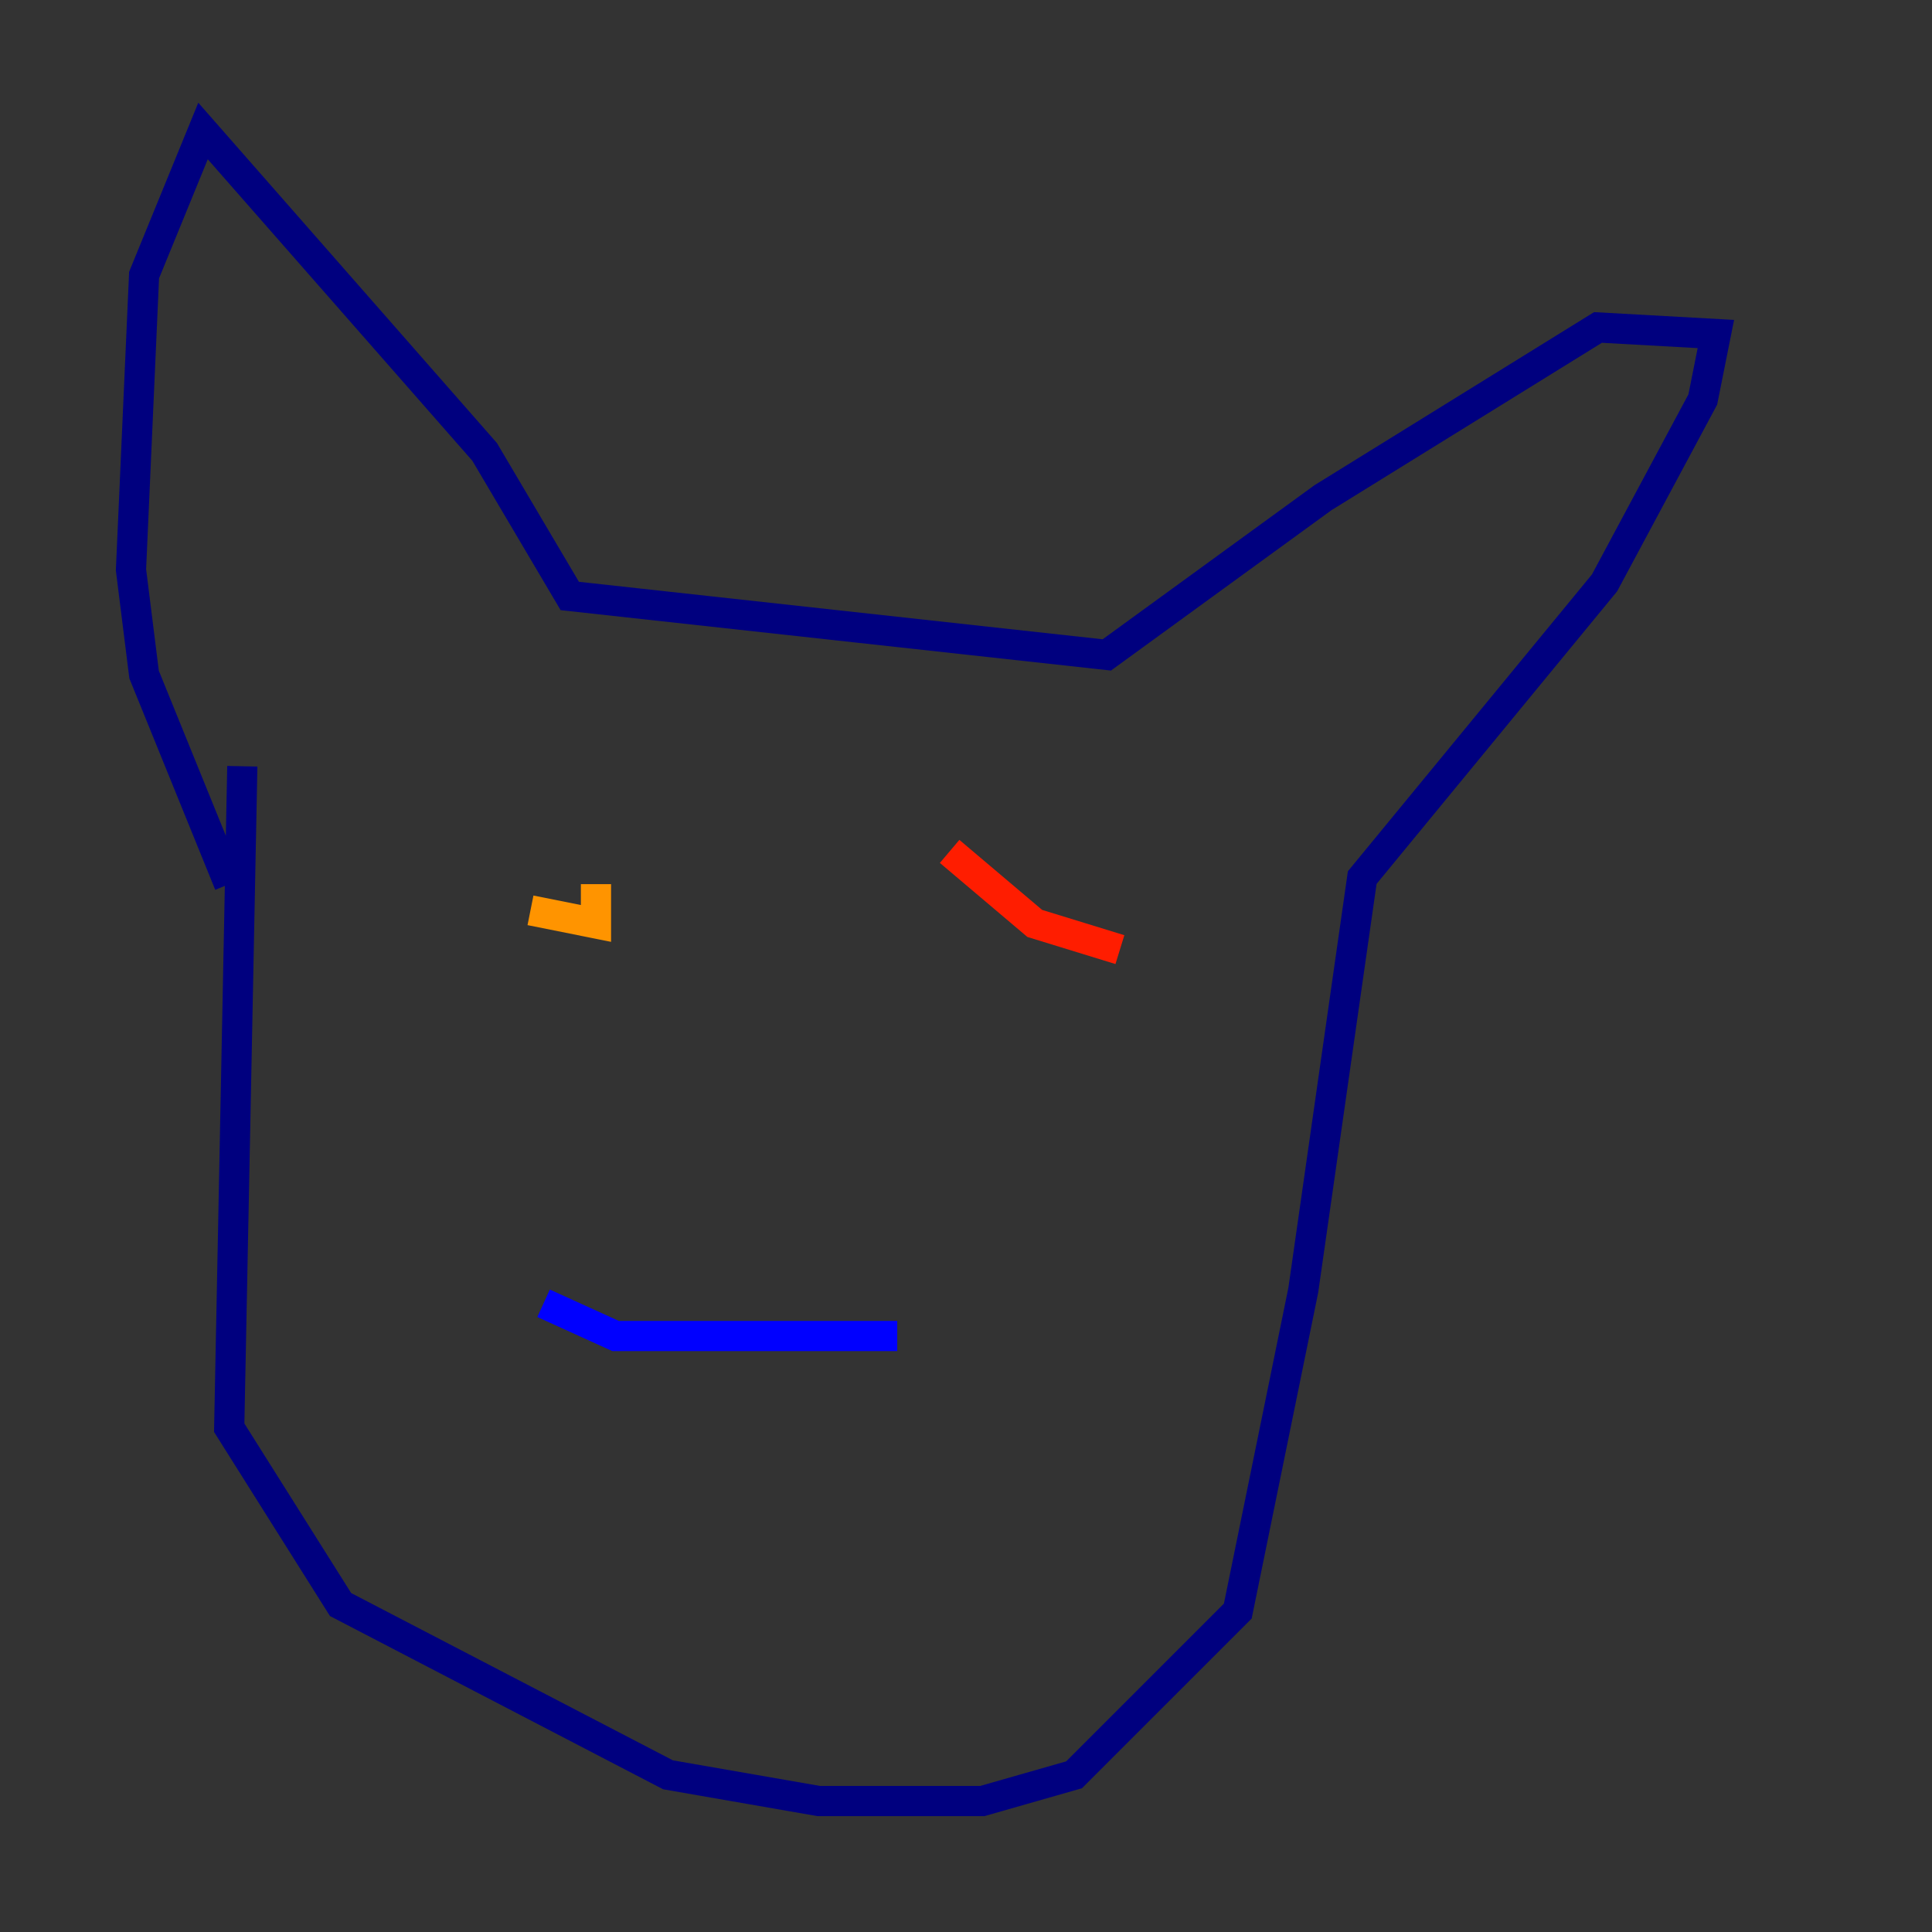 <?xml version="1.0" encoding="utf-8" ?>
<svg baseProfile="tiny" height="128" version="1.2" viewBox="0,0,128,128" width="128" xmlns="http://www.w3.org/2000/svg" xmlns:ev="http://www.w3.org/2001/xml-events" xmlns:xlink="http://www.w3.org/1999/xlink"><rect x="0" y="0" width="128" height="128" fill="#333333" stroke="none"/><defs /><polyline fill="none" points="16.054,50.766 15.186,94.59 22.563,106.305 44.258,117.586 54.237,119.322 65.085,119.322 71.159,117.586 82.007,106.739 86.346,85.478 90.251,58.142 106.305,38.617 112.814,26.468 113.681,22.129 105.871,21.695 87.647,32.976 73.329,43.39 37.749,39.485 32.108,29.939 13.451,8.678 9.546,18.224 8.678,37.749 9.546,44.691 15.186,58.576" stroke="#00007f" stroke-width="2" /><polyline fill="none" points="36.014,86.346 40.786,88.515 59.444,88.515" stroke="#0000ff" stroke-width="2" /><polyline fill="none" points="45.125,57.275 45.125,57.275" stroke="#0080ff" stroke-width="2" /><polyline fill="none" points="72.461,65.953 72.461,65.953" stroke="#15ffe1" stroke-width="2" /><polyline fill="none" points="38.617,62.047 38.617,62.047" stroke="#7cff79" stroke-width="2" /><polyline fill="none" points="65.953,66.82 65.953,66.82" stroke="#e4ff12" stroke-width="2" /><polyline fill="none" points="35.146,60.312 39.485,61.18 39.485,58.576" stroke="#ff9400" stroke-width="2" /><polyline fill="none" points="62.915,56.407 68.556,61.18 74.197,62.915" stroke="#ff1d00" stroke-width="2" /><polyline fill="none" points="72.461,56.407 72.461,56.407" stroke="#7f0000" stroke-width="2" /></svg>